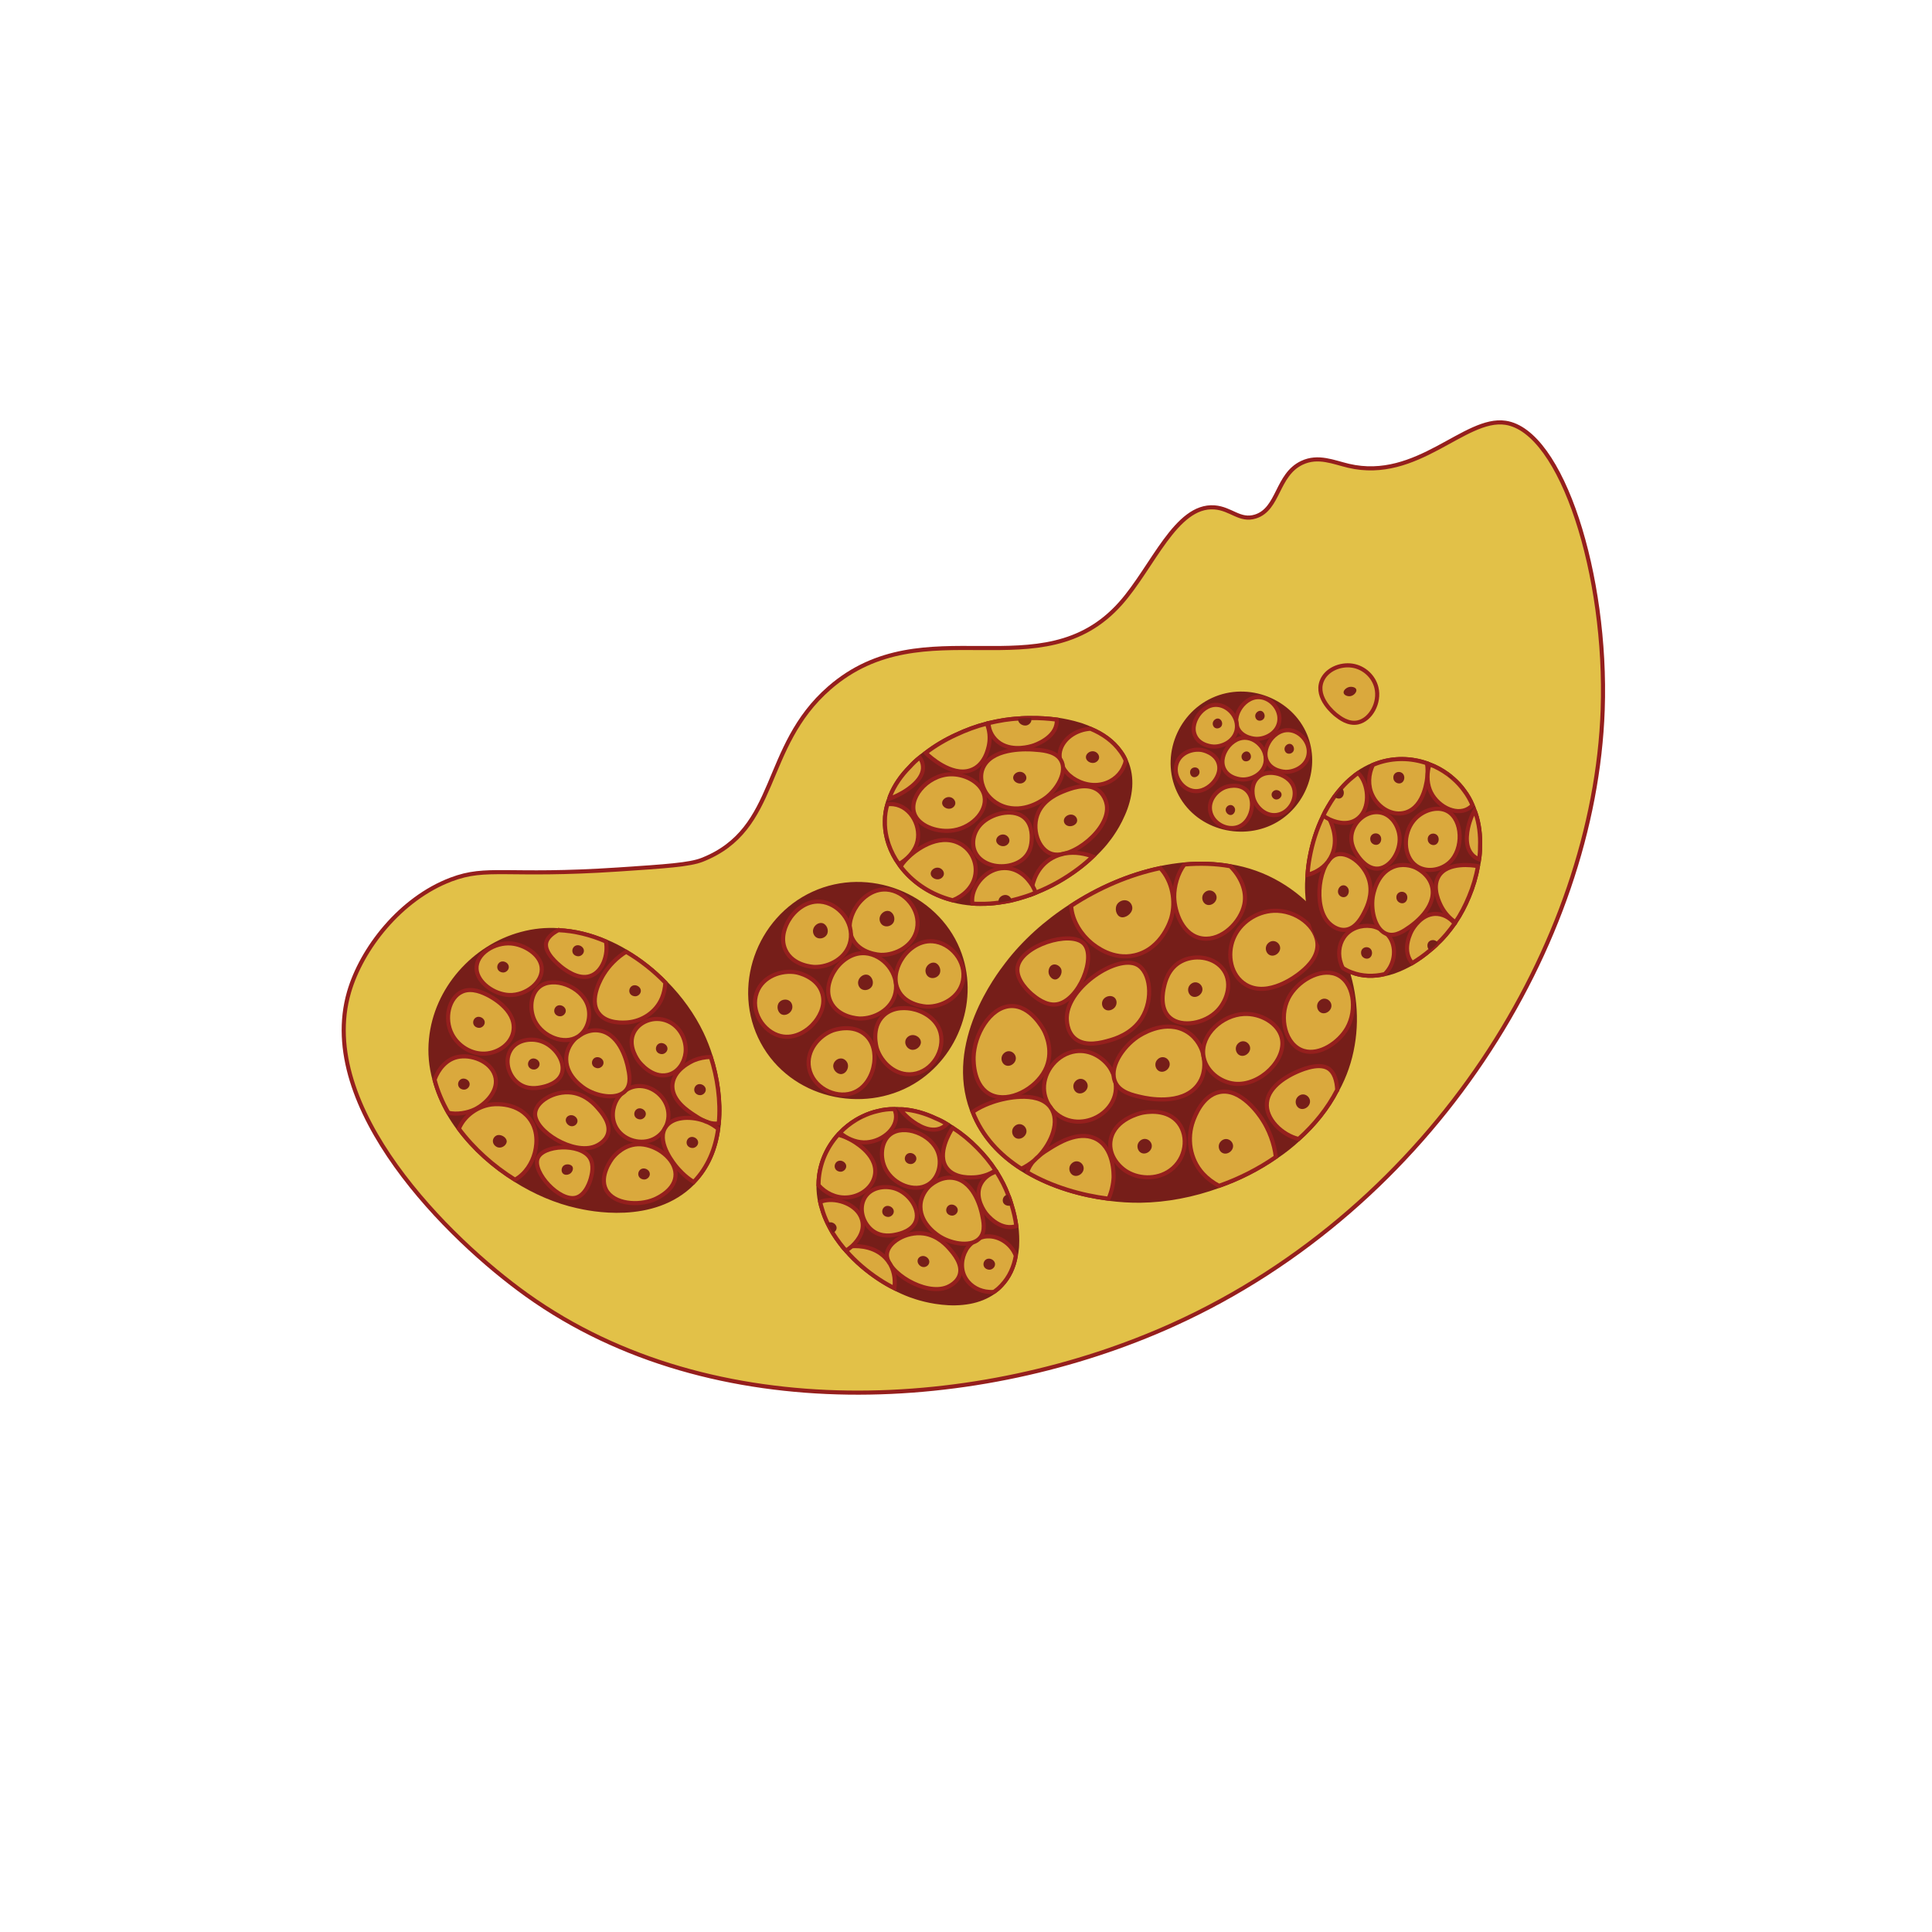 <svg width="140" height="140" viewBox="0 0 140 140" fill="none" xmlns="http://www.w3.org/2000/svg">
<path d="M109.101 30.637C106.135 30.19 102.713 34.925 97.716 33.752C96.646 33.501 95.523 32.983 94.349 33.534C92.505 34.4 92.681 36.889 90.977 37.427C89.843 37.785 89.215 36.856 88.002 36.767C85.217 36.561 83.538 41.089 81.208 43.715C75.487 50.167 66.983 43.87 60.109 49.845C55.153 54.153 56.51 60.09 50.879 62.307C49.974 62.663 48.249 62.778 44.799 63.007C36.647 63.549 35.32 62.737 32.684 63.734C29.002 65.128 26.202 68.753 25.291 71.893C22.865 80.257 32.508 89.79 38.182 93.845C51.737 103.533 71.09 102.289 85.018 95.983C103.898 87.434 115.547 68.345 116.137 51.431C116.476 41.665 113.178 31.251 109.101 30.637Z" fill="#E2C148" stroke="#951F1D" stroke-width="0.297" stroke-miterlimit="10"/>
<path d="M98.019 75.728C97.823 76.892 97.447 77.965 96.899 78.975C96.899 78.975 96.89 78.978 96.893 78.987C96.206 80.323 95.244 81.508 94.102 82.534C93.584 83.015 93.038 83.444 92.45 83.837C91.183 84.713 89.786 85.423 88.334 85.93C86.457 86.617 84.497 86.982 82.66 87.006C81.934 87.015 81.148 86.973 80.329 86.863C78.371 86.617 76.253 86.013 74.435 84.952C74.29 84.87 74.145 84.787 74.006 84.693C72.458 83.702 71.181 82.363 70.485 80.572C70.464 80.539 70.449 80.494 70.437 80.458C68.606 75.572 72.292 70.741 72.984 69.844C74.16 68.298 75.768 66.829 77.618 65.641C79.577 64.357 81.799 63.386 84.076 62.907C84.658 62.786 85.239 62.694 85.823 62.642C86.939 62.546 88.064 62.575 89.147 62.769C90.382 62.973 91.581 63.388 92.699 64.05C96.711 66.401 98.797 71.244 98.019 75.728Z" fill="#761E19" stroke="#761E19" stroke-width="0.297" stroke-miterlimit="10"/>
<path d="M80.392 77.317C79.935 76.663 79.018 76.028 77.933 76.182C76.633 76.367 75.623 77.609 75.651 78.876C75.677 80.011 76.537 81.095 77.825 81.258C78.946 81.399 80.097 80.806 80.604 79.84C81.257 78.597 80.476 77.436 80.392 77.317Z" fill="#DAA93D" stroke="#951F1D" stroke-width="0.297" stroke-miterlimit="10"/>
<path d="M82.43 75.135C81.335 75.88 80.311 77.409 80.836 78.46C81.186 79.162 82.08 79.361 82.73 79.506C83.058 79.579 85.632 80.152 86.792 78.631C87.606 77.563 87.142 76.228 87.107 76.131C86.998 75.83 86.636 75.012 85.717 74.607C84.221 73.948 82.639 74.992 82.43 75.135Z" fill="#DAA93D" stroke="#951F1D" stroke-width="0.297" stroke-miterlimit="10"/>
<path d="M85.577 69.677C84.653 70.179 84.433 71.146 84.351 71.509C84.286 71.794 83.993 73.081 84.794 73.759C85.644 74.478 87.324 74.173 88.228 73.228C88.964 72.46 89.365 71.079 88.544 70.13C87.825 69.301 86.499 69.177 85.577 69.677Z" fill="#DAA93D" stroke="#951F1D" stroke-width="0.297" stroke-miterlimit="10"/>
<path d="M92.88 75.201C92.626 74.147 91.357 73.416 90.138 73.477C88.551 73.555 87.024 74.975 87.196 76.455C87.326 77.573 88.388 78.426 89.478 78.532C91.316 78.711 93.257 76.766 92.88 75.201Z" fill="#DAA93D" stroke="#951F1D" stroke-width="0.297" stroke-miterlimit="10"/>
<path d="M92.451 83.838C91.184 84.715 89.787 85.424 88.335 85.931C87.893 85.697 87.495 85.398 87.177 85.052C86.191 83.977 86.013 82.457 86.457 81.231C86.576 80.911 87.121 79.403 88.343 79.141C89.932 78.788 91.3 80.858 91.457 81.106C91.94 81.827 92.345 82.863 92.451 83.838Z" fill="#DAA93D" stroke="#951F1D" stroke-width="0.297" stroke-miterlimit="10"/>
<path d="M85.249 81.201C84.371 80.31 82.942 80.599 82.742 80.642C82.606 80.672 80.813 81.09 80.497 82.533C80.269 83.574 80.958 84.478 81.674 84.91C82.611 85.475 84.04 85.499 84.998 84.646C86.054 83.707 86.114 82.078 85.249 81.201Z" fill="#DAA93D" stroke="#951F1D" stroke-width="0.297" stroke-miterlimit="10"/>
<path d="M80.695 85.333C80.672 85.82 80.55 86.36 80.329 86.863C78.371 86.617 76.254 86.013 74.435 84.952C74.524 84.633 74.7 84.355 74.911 84.116C74.928 84.1 74.944 84.085 74.96 84.069C75.056 83.968 75.154 83.875 75.255 83.792C75.54 83.549 75.833 83.363 76.083 83.21C76.688 82.831 78.095 81.959 79.304 82.471C80.752 83.095 80.699 85.151 80.695 85.333Z" fill="#DAA93D" stroke="#951F1D" stroke-width="0.297" stroke-miterlimit="10"/>
<path d="M75.256 83.792C75.155 83.875 75.056 83.968 74.961 84.069C74.945 84.084 74.928 84.1 74.912 84.115C74.65 84.331 74.341 84.533 74.008 84.692C72.459 83.702 71.182 82.362 70.487 80.572C71.281 80.02 72.218 79.772 72.415 79.718C72.682 79.65 75.095 78.996 76.072 80.175C76.09 80.199 76.109 80.223 76.128 80.246L76.13 80.255C76.841 81.241 76.2 82.812 75.256 83.792Z" fill="#DAA93D" stroke="#951F1D" stroke-width="0.297" stroke-miterlimit="10"/>
<path d="M73.242 72.903C74.683 72.834 75.602 74.579 75.658 74.689C75.797 74.962 76.407 76.255 75.717 77.572C75.015 78.912 73.155 79.917 71.853 79.35C70.54 78.778 70.543 76.935 70.552 76.598C70.596 75.001 71.729 72.976 73.242 72.903Z" fill="#DAA93D" stroke="#951F1D" stroke-width="0.297" stroke-miterlimit="10"/>
<path d="M73.742 70.067C73.568 71.028 74.66 71.957 74.796 72.07C75.058 72.288 75.784 72.89 76.562 72.78C78.183 72.551 79.484 69.309 78.519 68.359C77.548 67.403 74.025 68.508 73.742 70.067Z" fill="#DAA93D" stroke="#951F1D" stroke-width="0.297" stroke-miterlimit="10"/>
<path d="M82.387 69.898C80.939 69.167 77.406 71.497 77.306 73.688C77.298 73.863 77.278 74.769 77.929 75.281C78.69 75.879 79.868 75.543 80.388 75.394C80.776 75.283 82.011 74.929 82.729 73.795C83.608 72.406 83.369 70.394 82.387 69.898Z" fill="#DAA93D" stroke="#951F1D" stroke-width="0.297" stroke-miterlimit="10"/>
<path d="M84.891 66.459C84.866 66.577 84.241 68.752 82.239 69.22C80.626 69.6 79.362 68.557 79.082 68.329C78.39 67.756 77.689 66.767 77.619 65.641C79.578 64.357 81.8 63.387 84.077 62.908C84.974 63.872 85.202 65.317 84.891 66.459Z" fill="#DAA93D" stroke="#951F1D" stroke-width="0.297" stroke-miterlimit="10"/>
<path d="M90.167 65.544C89.907 66.809 88.554 68.174 87.17 68.009C85.709 67.839 85.117 66.105 85.088 65.005C85.077 64.219 85.337 63.284 85.824 62.644C86.94 62.547 88.065 62.576 89.147 62.77C89.877 63.49 90.379 64.525 90.167 65.544Z" fill="#DAA93D" stroke="#951F1D" stroke-width="0.297" stroke-miterlimit="10"/>
<path d="M95.47 68.497C95.486 67.168 93.934 65.918 92.276 66C91.041 66.06 89.852 66.856 89.379 68.012C88.896 69.191 89.175 70.699 90.281 71.356C91.891 72.311 93.964 70.699 94.164 70.539C94.547 70.233 95.458 69.506 95.47 68.497Z" fill="#DAA93D" stroke="#951F1D" stroke-width="0.297" stroke-miterlimit="10"/>
<path d="M96.802 70.594C95.623 70.144 93.991 71.103 93.367 72.322C92.645 73.731 93.134 75.75 94.477 76.15C95.62 76.491 97.005 75.55 97.6 74.525C98.39 73.164 98.115 71.095 96.802 70.594Z" fill="#DAA93D" stroke="#951F1D" stroke-width="0.297" stroke-miterlimit="10"/>
<path d="M96.9 78.975C96.9 78.975 96.89 78.978 96.893 78.987C96.207 80.322 95.245 81.508 94.102 82.534C92.916 82.254 91.674 81.083 91.807 79.89C91.928 78.66 93.453 77.919 93.768 77.765C94.056 77.63 95.526 76.917 96.29 77.446C96.68 77.718 96.869 78.295 96.9 78.975Z" fill="#DAA93D" stroke="#951F1D" stroke-width="0.297" stroke-miterlimit="10"/>
<path d="M81.618 65.248C81.904 65.312 82.061 65.585 82.052 65.819C82.036 66.213 81.547 66.555 81.214 66.455C80.874 66.354 80.732 65.801 80.983 65.482C81.113 65.318 81.367 65.192 81.618 65.248Z" fill="#761E19"/>
<path d="M76.283 69.909C76.027 69.998 75.954 70.311 75.99 70.516C76.034 70.763 76.261 71.001 76.489 70.977C76.774 70.948 77.025 70.512 76.889 70.203C76.8 70.002 76.532 69.823 76.283 69.909Z" fill="#761E19"/>
<path d="M79.951 72.419C79.759 72.684 79.866 73.085 80.161 73.192C80.4 73.279 80.698 73.15 80.832 72.927C80.964 72.709 80.936 72.401 80.71 72.253C80.467 72.094 80.113 72.196 79.951 72.419Z" fill="#761E19"/>
<path d="M86.607 71.182C86.383 71.19 86.192 71.361 86.125 71.545C86.023 71.822 86.18 72.185 86.495 72.236C86.786 72.283 87.096 72.043 87.132 71.75C87.169 71.446 86.904 71.17 86.607 71.182Z" fill="#761E19"/>
<path d="M73.857 81.459C73.633 81.468 73.442 81.638 73.374 81.822C73.272 82.099 73.429 82.463 73.745 82.513C74.036 82.56 74.345 82.321 74.381 82.028C74.419 81.724 74.154 81.448 73.857 81.459Z" fill="#761E19"/>
<path d="M73.086 76.174C72.862 76.183 72.671 76.353 72.603 76.537C72.501 76.814 72.658 77.177 72.974 77.228C73.265 77.275 73.574 77.036 73.61 76.743C73.648 76.439 73.383 76.162 73.086 76.174Z" fill="#761E19"/>
<path d="M78.291 78.176C78.067 78.185 77.876 78.355 77.809 78.539C77.707 78.816 77.864 79.179 78.179 79.23C78.471 79.277 78.78 79.038 78.816 78.745C78.854 78.441 78.588 78.164 78.291 78.176Z" fill="#761E19"/>
<path d="M84.236 76.606C84.012 76.614 83.821 76.785 83.753 76.969C83.651 77.246 83.808 77.609 84.124 77.66C84.415 77.706 84.724 77.467 84.76 77.174C84.798 76.87 84.533 76.594 84.236 76.606Z" fill="#761E19"/>
<path d="M95.955 72.367C95.731 72.376 95.54 72.547 95.472 72.73C95.37 73.007 95.527 73.371 95.843 73.421C96.134 73.468 96.443 73.229 96.479 72.936C96.517 72.632 96.252 72.356 95.955 72.367Z" fill="#761E19"/>
<path d="M92.238 68.192C92.014 68.2 91.823 68.371 91.756 68.555C91.654 68.831 91.811 69.195 92.126 69.246C92.417 69.292 92.727 69.053 92.763 68.76C92.801 68.456 92.535 68.18 92.238 68.192Z" fill="#761E19"/>
<path d="M87.633 64.524C87.409 64.532 87.218 64.703 87.15 64.887C87.048 65.163 87.205 65.527 87.521 65.578C87.812 65.624 88.121 65.385 88.157 65.092C88.195 64.788 87.93 64.512 87.633 64.524Z" fill="#761E19"/>
<path d="M88.828 82.537C88.604 82.546 88.413 82.716 88.345 82.9C88.243 83.177 88.4 83.541 88.716 83.591C89.007 83.638 89.316 83.399 89.352 83.106C89.39 82.802 89.124 82.526 88.828 82.537Z" fill="#761E19"/>
<path d="M78.001 84.153C77.777 84.161 77.586 84.332 77.518 84.516C77.416 84.792 77.573 85.156 77.889 85.207C78.18 85.253 78.489 85.014 78.525 84.721C78.563 84.417 78.298 84.141 78.001 84.153Z" fill="#761E19"/>
<path d="M82.938 82.529C82.714 82.538 82.523 82.709 82.455 82.892C82.353 83.169 82.51 83.533 82.826 83.583C83.117 83.63 83.427 83.391 83.462 83.098C83.5 82.794 83.235 82.518 82.938 82.529Z" fill="#761E19"/>
<path d="M90.064 75.453C89.839 75.462 89.648 75.632 89.581 75.816C89.479 76.093 89.636 76.457 89.951 76.507C90.242 76.554 90.552 76.315 90.588 76.022C90.626 75.718 90.361 75.442 90.064 75.453Z" fill="#761E19"/>
<path d="M94.403 79.305C94.179 79.314 93.988 79.484 93.92 79.668C93.818 79.945 93.975 80.308 94.291 80.359C94.582 80.406 94.892 80.167 94.927 79.874C94.966 79.57 94.7 79.293 94.403 79.305Z" fill="#761E19"/>
<path d="M37.782 67.677C38.674 67.434 39.561 67.349 40.458 67.406C40.458 67.406 40.464 67.412 40.469 67.407C41.643 67.457 42.802 67.75 43.906 68.225C44.417 68.435 44.901 68.682 45.374 68.971C46.413 69.584 47.376 70.344 48.214 71.209C49.318 72.316 50.221 73.59 50.842 74.887C51.087 75.401 51.315 75.972 51.506 76.591C51.974 78.063 52.242 79.767 52.084 81.407C52.074 81.537 52.063 81.667 52.041 81.797C51.846 83.222 51.313 84.57 50.269 85.652C50.253 85.678 50.226 85.703 50.204 85.724C47.334 88.63 42.69 87.596 41.825 87.4C40.34 87.072 38.768 86.412 37.316 85.487C35.76 84.516 34.341 83.256 33.252 81.795C32.975 81.421 32.719 81.038 32.49 80.64C32.055 79.879 31.707 79.07 31.489 78.237C31.228 77.292 31.129 76.303 31.233 75.291C31.585 71.67 34.341 68.597 37.782 67.677Z" fill="#761E19" stroke="#761E19" stroke-width="0.297" stroke-miterlimit="10"/>
<path d="M44.703 79.681C44.389 80.221 44.238 81.081 44.704 81.801C45.262 82.664 46.477 82.974 47.369 82.537C48.167 82.146 48.655 81.18 48.347 80.21C48.08 79.367 47.28 78.744 46.427 78.701C45.329 78.646 44.76 79.583 44.703 79.681Z" fill="#DAA93D" stroke="#951F1D" stroke-width="0.297" stroke-miterlimit="10"/>
<path d="M42.485 78.949C43.374 79.482 44.797 79.708 45.372 78.989C45.755 78.51 45.603 77.809 45.492 77.3C45.436 77.043 44.999 75.026 43.537 74.701C42.511 74.473 41.714 75.241 41.657 75.298C41.479 75.475 41.017 76.001 41.031 76.787C41.053 78.066 42.315 78.848 42.485 78.949Z" fill="#DAA93D" stroke="#951F1D" stroke-width="0.297" stroke-miterlimit="10"/>
<path d="M37.572 78.505C38.232 78.997 38.991 78.837 39.277 78.775C39.5 78.728 40.511 78.513 40.73 77.722C40.962 76.882 40.193 75.788 39.225 75.455C38.438 75.185 37.325 75.353 36.92 76.249C36.566 77.031 36.913 78.014 37.572 78.505Z" fill="#DAA93D" stroke="#951F1D" stroke-width="0.297" stroke-miterlimit="10"/>
<path d="M39.098 71.502C38.433 72.029 38.33 73.17 38.773 74.017C39.351 75.119 40.861 75.738 41.857 75.13C42.608 74.67 42.865 73.635 42.583 72.826C42.106 71.461 40.086 70.72 39.098 71.502Z" fill="#DAA93D" stroke="#951F1D" stroke-width="0.297" stroke-miterlimit="10"/>
<path d="M45.374 68.969C46.413 69.581 47.376 70.342 48.214 71.207C48.192 71.597 48.111 71.979 47.969 72.318C47.529 73.372 46.507 73.999 45.49 74.085C45.224 74.105 43.973 74.213 43.386 73.431C42.613 72.417 43.635 70.766 43.76 70.573C44.113 69.993 44.716 69.365 45.374 68.969Z" fill="#DAA93D" stroke="#951F1D" stroke-width="0.297" stroke-miterlimit="10"/>
<path d="M45.868 74.955C45.524 75.871 46.199 76.792 46.295 76.92C46.361 77.007 47.248 78.144 48.376 77.894C49.191 77.715 49.608 76.928 49.679 76.277C49.772 75.426 49.32 74.402 48.4 74.002C47.385 73.56 46.208 74.052 45.868 74.955Z" fill="#DAA93D" stroke="#951F1D" stroke-width="0.297" stroke-miterlimit="10"/>
<path d="M50.3 76.831C50.653 76.687 51.077 76.597 51.507 76.589C51.975 78.061 52.242 79.764 52.085 81.404C51.83 81.447 51.574 81.412 51.334 81.341C51.318 81.335 51.302 81.328 51.286 81.321C51.182 81.287 51.085 81.247 50.992 81.203C50.726 81.081 50.497 80.933 50.307 80.806C49.839 80.501 48.757 79.787 48.723 78.76C48.69 77.525 50.169 76.888 50.3 76.831Z" fill="#DAA93D" stroke="#951F1D" stroke-width="0.297" stroke-miterlimit="10"/>
<path d="M50.991 81.205C51.083 81.249 51.181 81.289 51.285 81.323C51.301 81.329 51.318 81.336 51.334 81.343C51.573 81.457 51.817 81.611 52.04 81.796C51.845 83.221 51.312 84.569 50.269 85.651C49.616 85.267 49.132 84.683 49.028 84.561C48.892 84.394 47.636 82.894 48.152 81.812C48.163 81.791 48.174 81.77 48.185 81.749L48.19 81.744C48.658 80.916 49.985 80.856 50.991 81.205Z" fill="#DAA93D" stroke="#951F1D" stroke-width="0.297" stroke-miterlimit="10"/>
<path d="M43.916 86.211C43.394 85.209 44.332 83.983 44.391 83.907C44.54 83.719 45.259 82.861 46.421 82.919C47.603 82.979 48.929 83.969 48.953 85.082C48.978 86.202 47.667 86.805 47.425 86.909C46.276 87.403 44.464 87.263 43.916 86.211Z" fill="#DAA93D" stroke="#951F1D" stroke-width="0.297" stroke-miterlimit="10"/>
<path d="M41.736 86.788C42.476 86.596 42.778 85.515 42.814 85.381C42.882 85.124 43.072 84.41 42.738 83.893C42.042 82.816 39.311 82.957 38.953 83.954C38.593 84.958 40.535 87.099 41.736 86.788Z" fill="#DAA93D" stroke="#951F1D" stroke-width="0.297" stroke-miterlimit="10"/>
<path d="M38.775 80.698C38.731 81.967 41.548 83.712 43.138 83.064C43.264 83.013 43.915 82.729 44.065 82.098C44.24 81.361 43.614 80.634 43.337 80.314C43.131 80.075 42.474 79.313 41.432 79.175C40.157 79.007 38.805 79.838 38.775 80.698Z" fill="#DAA93D" stroke="#951F1D" stroke-width="0.297" stroke-miterlimit="10"/>
<path d="M35.508 80.05C35.601 80.029 37.351 79.759 38.342 81.027C39.142 82.049 38.816 83.29 38.745 83.564C38.566 84.243 38.093 85.066 37.316 85.486C35.761 84.516 34.341 83.255 33.252 81.794C33.643 80.84 34.595 80.203 35.508 80.05Z" fill="#DAA93D" stroke="#951F1D" stroke-width="0.297" stroke-miterlimit="10"/>
<path d="M33.126 76.601C34.11 76.37 35.524 76.883 35.862 77.921C36.221 79.014 35.183 80.005 34.411 80.387C33.856 80.654 33.106 80.776 32.491 80.64C32.056 79.879 31.708 79.069 31.49 78.236C31.761 77.481 32.332 76.785 33.126 76.601Z" fill="#DAA93D" stroke="#951F1D" stroke-width="0.297" stroke-miterlimit="10"/>
<path d="M33.483 71.862C32.534 72.287 32.155 73.801 32.758 74.952C33.207 75.811 34.162 76.394 35.139 76.35C36.136 76.306 37.115 75.613 37.219 74.612C37.37 73.154 35.543 72.21 35.363 72.119C35.02 71.948 34.204 71.539 33.483 71.862Z" fill="#DAA93D" stroke="#951F1D" stroke-width="0.297" stroke-miterlimit="10"/>
<path d="M34.534 70.228C34.602 71.213 35.819 72.058 36.891 72.102C38.129 72.152 39.403 71.142 39.246 70.056C39.113 69.132 37.989 68.456 37.065 68.37C35.839 68.255 34.459 69.13 34.534 70.228Z" fill="#DAA93D" stroke="#951F1D" stroke-width="0.297" stroke-miterlimit="10"/>
<path d="M40.459 67.404C40.459 67.404 40.464 67.41 40.469 67.405C41.644 67.455 42.802 67.748 43.906 68.223C44.097 69.158 43.673 70.426 42.781 70.723C41.868 71.041 40.84 70.2 40.627 70.027C40.437 69.867 39.447 69.056 39.572 68.34C39.638 67.974 39.986 67.65 40.459 67.404Z" fill="#DAA93D" stroke="#951F1D" stroke-width="0.297" stroke-miterlimit="10"/>
<path d="M35.725 82.774C35.677 82.55 35.819 82.349 35.989 82.278C36.274 82.16 36.677 82.395 36.716 82.664C36.755 82.939 36.41 83.222 36.1 83.148C35.94 83.11 35.767 82.97 35.725 82.774Z" fill="#761E19"/>
<path d="M40.789 85.034C40.936 85.186 41.182 85.135 41.317 85.042C41.478 84.93 41.572 84.69 41.481 84.536C41.366 84.344 40.975 84.308 40.8 84.506C40.685 84.636 40.646 84.885 40.789 85.034Z" fill="#761E19"/>
<path d="M41.368 81.605C41.62 81.655 41.869 81.447 41.848 81.202C41.832 81.004 41.642 80.834 41.439 80.811C41.241 80.79 41.032 80.91 41.001 81.12C40.967 81.344 41.156 81.563 41.368 81.605Z" fill="#761E19"/>
<path d="M38.302 77.279C38.382 77.435 38.565 77.515 38.718 77.503C38.949 77.484 39.155 77.253 39.087 77.012C39.025 76.79 38.754 76.648 38.533 76.719C38.305 76.792 38.196 77.071 38.302 77.279Z" fill="#761E19"/>
<path d="M49.793 82.964C49.873 83.12 50.057 83.2 50.209 83.188C50.439 83.169 50.646 82.939 50.579 82.697C50.516 82.475 50.245 82.333 50.024 82.404C49.797 82.478 49.687 82.758 49.793 82.964Z" fill="#761E19"/>
<path d="M46.291 85.247C46.371 85.403 46.555 85.483 46.708 85.471C46.938 85.453 47.145 85.222 47.077 84.981C47.015 84.759 46.743 84.617 46.523 84.688C46.294 84.76 46.185 85.04 46.291 85.247Z" fill="#761E19"/>
<path d="M46.002 80.892C46.082 81.048 46.266 81.128 46.419 81.116C46.649 81.097 46.856 80.866 46.788 80.625C46.725 80.403 46.454 80.261 46.234 80.332C46.006 80.406 45.897 80.685 46.002 80.892Z" fill="#761E19"/>
<path d="M42.936 77.183C43.016 77.339 43.2 77.419 43.352 77.406C43.583 77.388 43.789 77.157 43.722 76.916C43.659 76.694 43.388 76.552 43.168 76.623C42.939 76.696 42.83 76.975 42.936 77.183Z" fill="#761E19"/>
<path d="M36.073 70.247C36.153 70.404 36.337 70.483 36.489 70.471C36.72 70.453 36.927 70.222 36.859 69.98C36.796 69.758 36.525 69.617 36.305 69.687C36.077 69.761 35.967 70.041 36.073 70.247Z" fill="#761E19"/>
<path d="M34.328 74.259C34.408 74.415 34.592 74.495 34.745 74.483C34.975 74.465 35.182 74.234 35.114 73.992C35.051 73.77 34.78 73.629 34.56 73.699C34.331 73.773 34.222 74.052 34.328 74.259Z" fill="#761E19"/>
<path d="M33.235 78.736C33.315 78.892 33.499 78.971 33.651 78.959C33.882 78.941 34.089 78.71 34.021 78.469C33.959 78.247 33.687 78.105 33.467 78.176C33.238 78.249 33.13 78.528 33.235 78.736Z" fill="#761E19"/>
<path d="M45.64 71.972C45.72 72.128 45.904 72.207 46.057 72.195C46.287 72.177 46.494 71.946 46.426 71.705C46.364 71.483 46.093 71.341 45.872 71.412C45.644 71.486 45.535 71.765 45.64 71.972Z" fill="#761E19"/>
<path d="M50.346 79.136C50.426 79.292 50.61 79.372 50.762 79.36C50.993 79.341 51.2 79.11 51.132 78.869C51.069 78.647 50.798 78.505 50.578 78.576C50.35 78.65 50.241 78.929 50.346 79.136Z" fill="#761E19"/>
<path d="M47.57 76.162C47.65 76.318 47.834 76.397 47.987 76.385C48.217 76.367 48.424 76.136 48.356 75.894C48.293 75.672 48.022 75.531 47.802 75.601C47.574 75.675 47.465 75.954 47.57 76.162Z" fill="#761E19"/>
<path d="M40.201 73.421C40.281 73.577 40.465 73.657 40.617 73.645C40.848 73.626 41.054 73.396 40.987 73.154C40.924 72.932 40.653 72.79 40.433 72.861C40.205 72.935 40.096 73.214 40.201 73.421Z" fill="#761E19"/>
<path d="M41.514 69.072C41.594 69.228 41.778 69.307 41.93 69.295C42.161 69.277 42.367 69.046 42.3 68.805C42.237 68.583 41.966 68.441 41.746 68.512C41.517 68.585 41.408 68.864 41.514 69.072Z" fill="#761E19"/>
<path d="M70.292 94.334C69.57 94.47 68.859 94.464 68.257 94.396C67.583 94.327 67.058 94.193 66.849 94.137C66.558 94.066 66.261 93.966 65.96 93.859C65.576 93.717 65.194 93.542 64.811 93.347C64.445 93.163 64.073 92.951 63.72 92.718C62.833 92.137 61.999 91.432 61.305 90.626C61.244 90.557 61.184 90.488 61.123 90.419C61.028 90.308 60.944 90.2 60.856 90.084C60.676 89.844 60.499 89.592 60.343 89.34L60.307 89.277C60.185 89.066 60.071 88.851 59.965 88.631C59.804 88.297 59.666 87.95 59.568 87.601C59.514 87.435 59.468 87.264 59.433 87.097C59.348 86.698 59.307 86.284 59.311 85.876C59.313 85.771 59.314 85.666 59.321 85.569C59.393 84.288 59.921 83.13 60.731 82.226C60.776 82.179 60.822 82.132 60.867 82.085C61.209 81.721 61.61 81.406 62.042 81.146C62.19 81.061 62.346 80.971 62.504 80.901C62.853 80.73 63.224 80.599 63.611 80.511C64 80.411 64.401 80.367 64.797 80.367C64.938 80.359 65.075 80.362 65.222 80.382C65.282 80.379 65.355 80.379 65.424 80.39L65.432 80.386C66.239 80.45 67.036 80.677 67.796 81.039C68.082 81.156 68.349 81.293 68.609 81.455C68.684 81.495 68.751 81.539 68.818 81.584C68.898 81.632 68.965 81.676 69.037 81.729C69.683 82.146 70.278 82.635 70.816 83.189C71.314 83.692 71.762 84.234 72.136 84.809C72.154 84.84 72.18 84.867 72.198 84.898C72.377 85.19 72.548 85.486 72.695 85.776C72.814 86.019 72.939 86.291 73.041 86.575C73.101 86.696 73.145 86.827 73.19 86.958C73.225 87.073 73.268 87.184 73.299 87.311C73.454 87.794 73.57 88.32 73.646 88.848C73.703 89.325 73.727 89.8 73.7 90.274C73.697 90.359 73.69 90.457 73.675 90.538C73.66 90.692 73.641 90.839 73.606 90.994C73.469 91.802 73.138 92.545 72.568 93.144C72.557 93.161 72.533 93.174 72.522 93.191C72.374 93.35 72.212 93.484 72.043 93.603C72.035 93.608 72.035 93.608 72.027 93.612C71.491 93.996 70.891 94.217 70.292 94.334Z" fill="#761E19" stroke="#761E19" stroke-width="0.297" stroke-miterlimit="10"/>
<path d="M72.045 93.603C72.037 93.607 72.037 93.607 72.03 93.612C71.913 93.627 71.792 93.634 71.679 93.617C71.022 93.579 70.377 93.255 70.008 92.687C69.541 91.968 69.692 91.112 70.007 90.576C70.028 90.522 70.178 90.279 70.451 90.049L70.459 90.044C70.597 89.923 70.775 89.799 70.981 89.722L70.989 89.717C71.205 89.624 71.448 89.577 71.728 89.592C72.546 89.639 73.311 90.207 73.609 90.993C73.472 91.8 73.141 92.543 72.571 93.143C72.56 93.159 72.536 93.173 72.525 93.19C72.377 93.348 72.216 93.483 72.045 93.603Z" fill="#DAA93D" stroke="#951F1D" stroke-width="0.297" stroke-miterlimit="10"/>
<path d="M68.152 89.631C69.041 90.163 70.464 90.389 71.039 89.671C71.422 89.192 71.27 88.491 71.159 87.982C71.103 87.725 70.666 85.707 69.204 85.382C68.178 85.155 67.381 85.923 67.324 85.98C67.146 86.157 66.684 86.682 66.698 87.469C66.72 88.748 67.981 89.529 68.152 89.631Z" fill="#DAA93D" stroke="#951F1D" stroke-width="0.297" stroke-miterlimit="10"/>
<path d="M63.24 89.187C63.9 89.679 64.659 89.518 64.945 89.457C65.168 89.409 66.179 89.195 66.398 88.403C66.63 87.563 65.861 86.469 64.894 86.137C64.106 85.867 62.993 86.035 62.588 86.93C62.234 87.713 62.582 88.697 63.24 89.187Z" fill="#DAA93D" stroke="#951F1D" stroke-width="0.297" stroke-miterlimit="10"/>
<path d="M64.501 82.209C63.836 82.736 63.733 83.877 64.177 84.724C64.754 85.826 66.264 86.445 67.26 85.837C68.011 85.377 68.269 84.342 67.986 83.533C67.509 82.168 65.49 81.427 64.501 82.209Z" fill="#DAA93D" stroke="#951F1D" stroke-width="0.297" stroke-miterlimit="10"/>
<path d="M70.719 85.306C70.45 85.326 69.201 85.433 68.613 84.648C67.842 83.637 68.865 81.985 68.987 81.8C69.002 81.771 69.021 81.749 69.039 81.728C69.686 82.146 70.28 82.635 70.818 83.188C71.317 83.691 71.765 84.234 72.138 84.809C71.712 85.097 71.213 85.26 70.719 85.306Z" fill="#DAA93D" stroke="#951F1D" stroke-width="0.297" stroke-miterlimit="10"/>
<path d="M73.649 88.849C73.606 88.864 73.558 88.871 73.514 88.885C72.379 89.135 71.495 88.001 71.429 87.904C71.337 87.781 70.66 86.86 71.004 85.944C71.2 85.435 71.658 85.057 72.201 84.899C72.38 85.191 72.551 85.488 72.698 85.778C72.817 86.02 72.943 86.292 73.045 86.576C73.105 86.698 73.149 86.828 73.193 86.959C73.228 87.074 73.271 87.185 73.303 87.312C73.457 87.795 73.573 88.321 73.649 88.849Z" fill="#DAA93D" stroke="#951F1D" stroke-width="0.297" stroke-miterlimit="10"/>
<path d="M64.269 90.907C64.226 92.176 67.042 93.921 68.632 93.273C68.758 93.221 69.409 92.938 69.559 92.308C69.734 91.57 69.108 90.844 68.832 90.523C68.626 90.284 67.968 89.523 66.926 89.385C65.65 89.216 64.299 90.047 64.269 90.907Z" fill="#DAA93D" stroke="#951F1D" stroke-width="0.297" stroke-miterlimit="10"/>
<path d="M64.812 93.347C64.446 93.163 64.074 92.951 63.721 92.718C62.834 92.137 62.001 91.432 61.306 90.626C61.245 90.556 61.185 90.488 61.124 90.419C61.234 90.376 61.354 90.349 61.47 90.333C61.49 90.332 61.586 90.319 61.735 90.305C62.278 90.273 63.525 90.323 64.307 91.318C64.355 91.383 64.404 91.449 64.444 91.52C64.475 91.554 64.493 91.586 64.511 91.616C64.863 92.246 64.866 92.9 64.812 93.347Z" fill="#DAA93D" stroke="#951F1D" stroke-width="0.297" stroke-miterlimit="10"/>
<path d="M61.305 90.626C61.244 90.557 61.184 90.489 61.123 90.42C61.028 90.308 60.944 90.201 60.856 90.084C60.676 89.845 60.5 89.593 60.343 89.34L60.307 89.277C60.185 89.067 60.072 88.852 59.965 88.632C59.804 88.298 59.666 87.951 59.569 87.602C59.514 87.435 59.468 87.264 59.433 87.097C59.523 87.056 59.615 87.034 59.714 87.008C60.698 86.783 62.118 87.296 62.446 88.334C62.698 89.094 62.276 89.805 61.733 90.306C61.596 90.427 61.449 90.533 61.305 90.626Z" fill="#DAA93D" stroke="#951F1D" stroke-width="0.297" stroke-miterlimit="10"/>
<path d="M61.329 86.774C60.56 86.812 59.812 86.454 59.313 85.878C59.315 85.773 59.316 85.668 59.322 85.57C59.395 84.29 59.923 83.132 60.733 82.228C61.08 82.309 61.384 82.456 61.559 82.542C61.738 82.636 63.563 83.58 63.416 85.038C63.307 86.038 62.336 86.734 61.329 86.774Z" fill="#DAA93D" stroke="#951F1D" stroke-width="0.297" stroke-miterlimit="10"/>
<path d="M62.563 82.782C61.968 82.761 61.33 82.484 60.869 82.084C61.211 81.721 61.611 81.406 62.044 81.145C62.192 81.06 62.348 80.97 62.505 80.9C62.855 80.73 63.226 80.598 63.612 80.511C64.002 80.41 64.403 80.366 64.799 80.367C64.866 80.484 64.898 80.611 64.918 80.735C65.077 81.82 63.797 82.829 62.563 82.782Z" fill="#DAA93D" stroke="#951F1D" stroke-width="0.297" stroke-miterlimit="10"/>
<path d="M68.087 81.788C67.17 82.109 66.142 81.267 65.93 81.098C65.828 81.012 65.493 80.737 65.225 80.382C65.286 80.378 65.358 80.378 65.427 80.39L65.435 80.385C66.242 80.45 67.039 80.677 67.8 81.039C68.085 81.155 68.352 81.292 68.612 81.455C68.467 81.6 68.289 81.724 68.087 81.788Z" fill="#DAA93D" stroke="#951F1D" stroke-width="0.297" stroke-miterlimit="10"/>
<path d="M66.861 91.81C67.113 91.86 67.362 91.651 67.341 91.407C67.325 91.209 67.135 91.038 66.933 91.016C66.734 90.995 66.525 91.115 66.494 91.325C66.461 91.55 66.649 91.768 66.861 91.81Z" fill="#761E19"/>
<path d="M63.969 87.96C64.049 88.116 64.233 88.196 64.386 88.184C64.616 88.165 64.823 87.934 64.755 87.694C64.693 87.471 64.422 87.33 64.201 87.4C63.973 87.474 63.864 87.753 63.969 87.96Z" fill="#761E19"/>
<path d="M71.307 91.784C71.387 91.941 71.571 92.02 71.723 92.008C71.954 91.99 72.16 91.759 72.093 91.518C72.03 91.296 71.759 91.154 71.539 91.225C71.31 91.298 71.201 91.577 71.307 91.784Z" fill="#761E19"/>
<path d="M68.605 87.865C68.685 88.021 68.869 88.1 69.022 88.088C69.252 88.07 69.459 87.839 69.391 87.598C69.329 87.376 69.057 87.234 68.837 87.304C68.609 87.379 68.5 87.658 68.605 87.865Z" fill="#761E19"/>
<path d="M62.163 81.151C62.123 81.154 62.09 81.152 62.046 81.146C62.194 81.061 62.35 80.97 62.508 80.9C62.451 81.037 62.312 81.138 62.163 81.151Z" fill="#761E19"/>
<path d="M60.523 84.685C60.602 84.841 60.786 84.92 60.939 84.908C61.169 84.89 61.376 84.659 61.309 84.418C61.246 84.196 60.975 84.054 60.755 84.125C60.526 84.198 60.417 84.478 60.523 84.685Z" fill="#761E19"/>
<path d="M60.344 89.34L60.308 89.277C60.187 89.066 60.073 88.852 59.967 88.632C59.99 88.618 60.022 88.6 60.057 88.59C60.275 88.516 60.546 88.661 60.611 88.884C60.669 89.09 60.526 89.277 60.344 89.34Z" fill="#761E19"/>
<path d="M73.302 87.311C73.247 87.343 73.188 87.367 73.119 87.375C72.971 87.388 72.78 87.31 72.698 87.15C72.601 86.945 72.709 86.664 72.934 86.587C72.97 86.576 73.006 86.566 73.043 86.576C73.102 86.698 73.146 86.828 73.191 86.959C73.226 87.074 73.27 87.184 73.302 87.311Z" fill="#761E19"/>
<path d="M65.606 84.128C65.685 84.284 65.869 84.364 66.022 84.352C66.252 84.334 66.459 84.102 66.392 83.862C66.329 83.639 66.058 83.498 65.838 83.568C65.609 83.641 65.5 83.921 65.606 84.128Z" fill="#761E19"/>
<path d="M95.973 68.831C95.567 68.219 95.295 67.562 95.124 66.981C94.925 66.333 94.844 65.797 94.814 65.583C94.766 65.287 94.742 64.975 94.724 64.656C94.705 64.247 94.718 63.827 94.749 63.398C94.775 62.989 94.825 62.564 94.903 62.148C95.092 61.106 95.417 60.063 95.889 59.11C95.929 59.028 95.969 58.945 96.009 58.862C96.075 58.731 96.141 58.612 96.214 58.486C96.365 58.227 96.528 57.966 96.7 57.724L96.744 57.667C96.89 57.472 97.044 57.284 97.206 57.101C97.45 56.822 97.716 56.56 98 56.334C98.132 56.219 98.271 56.11 98.412 56.013C98.746 55.78 99.111 55.582 99.488 55.426C99.586 55.387 99.683 55.348 99.775 55.316C100.982 54.885 102.254 54.92 103.403 55.314C103.464 55.337 103.525 55.361 103.586 55.385C104.054 55.558 104.5 55.805 104.908 56.102C105.045 56.205 105.189 56.314 105.314 56.431C105.607 56.687 105.873 56.978 106.104 57.3C106.348 57.62 106.545 57.971 106.698 58.337C106.761 58.463 106.811 58.591 106.85 58.734C106.877 58.788 106.906 58.855 106.921 58.923L106.928 58.929C107.183 59.698 107.284 60.52 107.247 61.361C107.251 61.669 107.229 61.968 107.181 62.271C107.173 62.356 107.158 62.434 107.143 62.514C107.13 62.606 107.116 62.685 107.096 62.771C106.963 63.529 106.744 64.268 106.444 64.978C106.175 65.633 105.85 66.257 105.466 66.825C105.444 66.854 105.43 66.888 105.408 66.917C105.208 67.195 105.002 67.469 104.792 67.716C104.615 67.921 104.413 68.142 104.191 68.346C104.103 68.449 104 68.54 103.896 68.632C103.804 68.709 103.719 68.791 103.614 68.871C103.229 69.2 102.79 69.513 102.333 69.788C101.916 70.026 101.488 70.234 101.041 70.392C100.961 70.422 100.869 70.455 100.788 70.472C100.64 70.519 100.497 70.558 100.34 70.586C99.543 70.774 98.73 70.759 97.957 70.467C97.937 70.463 97.915 70.447 97.895 70.443C97.692 70.368 97.505 70.272 97.329 70.162C97.322 70.156 97.322 70.156 97.314 70.151C96.751 69.804 96.314 69.337 95.973 68.831Z" fill="#761E19" stroke="#761E19" stroke-width="0.297" stroke-miterlimit="10"/>
<path d="M97.329 70.162C97.322 70.156 97.322 70.156 97.314 70.151C97.255 70.05 97.202 69.942 97.174 69.829C96.953 69.21 97.001 68.49 97.379 67.929C97.859 67.219 98.707 67.024 99.323 67.106C99.38 67.104 99.663 67.149 99.981 67.31L99.989 67.316C100.154 67.396 100.337 67.512 100.488 67.671L100.495 67.677C100.666 67.839 100.804 68.046 100.898 68.309C101.173 69.082 100.948 70.007 100.34 70.587C99.543 70.775 98.73 70.759 97.957 70.467C97.937 70.464 97.915 70.447 97.895 70.444C97.692 70.369 97.505 70.273 97.329 70.162Z" fill="#DAA93D" stroke="#951F1D" stroke-width="0.297" stroke-miterlimit="10"/>
<path d="M99.471 65.029C99.327 66.055 99.673 67.454 100.558 67.703C101.149 67.87 101.735 67.457 102.161 67.157C102.376 67.005 104.063 65.817 103.794 64.343C103.604 63.31 102.586 62.875 102.512 62.844C102.28 62.75 101.616 62.528 100.897 62.847C99.728 63.367 99.499 64.833 99.471 65.029Z" fill="#DAA93D" stroke="#951F1D" stroke-width="0.297" stroke-miterlimit="10"/>
<path d="M97.969 60.332C97.772 61.132 98.216 61.768 98.383 62.008C98.514 62.196 99.106 63.043 99.92 62.936C100.784 62.823 101.492 61.689 101.422 60.668C101.364 59.837 100.776 58.878 99.793 58.853C98.935 58.831 98.164 59.534 97.969 60.332Z" fill="#DAA93D" stroke="#951F1D" stroke-width="0.297" stroke-miterlimit="10"/>
<path d="M104.886 58.778C104.142 58.37 103.05 58.72 102.443 59.458C101.653 60.418 101.67 62.051 102.618 62.731C103.334 63.245 104.388 63.079 105.023 62.503C106.095 61.533 105.992 59.384 104.886 58.778Z" fill="#DAA93D" stroke="#951F1D" stroke-width="0.297" stroke-miterlimit="10"/>
<path d="M104.455 65.712C104.331 65.472 103.746 64.363 104.24 63.516C104.871 62.412 106.791 62.711 107.009 62.752C107.042 62.754 107.069 62.763 107.095 62.772C106.963 63.531 106.744 64.269 106.444 64.979C106.174 65.634 105.85 66.258 105.465 66.826C105.034 66.545 104.69 66.149 104.455 65.712Z" fill="#DAA93D" stroke="#951F1D" stroke-width="0.297" stroke-miterlimit="10"/>
<path d="M102.333 69.79C102.302 69.755 102.277 69.714 102.247 69.68C101.575 68.731 102.275 67.475 102.338 67.377C102.417 67.244 103 66.262 103.979 66.223C104.523 66.205 105.051 66.479 105.407 66.919C105.208 67.197 105.002 67.471 104.792 67.718C104.615 67.922 104.413 68.144 104.191 68.348C104.103 68.451 104 68.542 103.896 68.633C103.804 68.71 103.719 68.793 103.614 68.872C103.229 69.201 102.79 69.514 102.333 69.79Z" fill="#DAA93D" stroke="#951F1D" stroke-width="0.297" stroke-miterlimit="10"/>
<path d="M96.785 61.95C95.6 62.403 95.088 65.677 96.305 66.889C96.402 66.986 96.916 67.475 97.555 67.367C98.303 67.242 98.728 66.382 98.915 66.002C99.055 65.719 99.501 64.817 99.222 63.804C98.881 62.564 97.59 61.642 96.785 61.95Z" fill="#DAA93D" stroke="#951F1D" stroke-width="0.297" stroke-miterlimit="10"/>
<path d="M94.748 63.399C94.774 62.99 94.825 62.565 94.902 62.149C95.091 61.107 95.416 60.064 95.889 59.111C95.929 59.028 95.968 58.946 96.009 58.863C96.091 58.948 96.163 59.047 96.222 59.148C96.231 59.166 96.281 59.249 96.351 59.382C96.592 59.869 97.031 61.036 96.419 62.144C96.378 62.215 96.336 62.284 96.287 62.349C96.267 62.391 96.246 62.419 96.223 62.448C95.782 63.017 95.181 63.274 94.748 63.399Z" fill="#DAA93D" stroke="#951F1D" stroke-width="0.297" stroke-miterlimit="10"/>
<path d="M95.89 59.11C95.93 59.027 95.97 58.944 96.01 58.861C96.076 58.73 96.143 58.611 96.216 58.486C96.366 58.226 96.529 57.966 96.701 57.723L96.745 57.666C96.891 57.471 97.045 57.283 97.207 57.1C97.451 56.822 97.717 56.559 98.001 56.333C98.133 56.218 98.272 56.109 98.413 56.013C98.487 56.08 98.542 56.155 98.605 56.237C99.195 57.055 99.276 58.562 98.448 59.269C97.845 59.797 97.026 59.685 96.353 59.38C96.187 59.3 96.032 59.206 95.89 59.11Z" fill="#DAA93D" stroke="#951F1D" stroke-width="0.297" stroke-miterlimit="10"/>
<path d="M99.448 57.63C99.113 56.937 99.153 56.108 99.489 55.424C99.586 55.385 99.684 55.346 99.776 55.314C100.983 54.883 102.255 54.918 103.404 55.312C103.466 55.663 103.448 56.001 103.436 56.195C103.419 56.397 103.26 58.445 101.859 58.878C100.896 59.166 99.877 58.542 99.448 57.63Z" fill="#DAA93D" stroke="#951F1D" stroke-width="0.297" stroke-miterlimit="10"/>
<path d="M103.603 57.216C103.392 56.66 103.397 55.965 103.587 55.385C104.055 55.558 104.501 55.805 104.909 56.102C105.045 56.206 105.189 56.314 105.315 56.432C105.608 56.687 105.873 56.978 106.105 57.3C106.348 57.62 106.546 57.972 106.699 58.337C106.617 58.445 106.513 58.523 106.405 58.59C105.469 59.157 104.04 58.371 103.603 57.216Z" fill="#DAA93D" stroke="#951F1D" stroke-width="0.297" stroke-miterlimit="10"/>
<path d="M106.669 61.918C106.016 61.198 106.392 59.923 106.465 59.663C106.506 59.535 106.628 59.119 106.851 58.734C106.877 58.788 106.906 58.855 106.922 58.924L106.929 58.929C107.184 59.698 107.285 60.52 107.248 61.361C107.252 61.669 107.229 61.969 107.181 62.271C106.99 62.195 106.807 62.079 106.669 61.918Z" fill="#DAA93D" stroke="#951F1D" stroke-width="0.297" stroke-miterlimit="10"/>
<path d="M96.962 64.689C97.014 64.941 97.303 65.09 97.52 64.976C97.696 64.883 97.779 64.642 97.721 64.447C97.663 64.255 97.471 64.11 97.266 64.162C97.046 64.219 96.918 64.478 96.962 64.689Z" fill="#761E19"/>
<path d="M99.383 60.526C99.27 60.661 99.268 60.861 99.339 60.997C99.445 61.202 99.739 61.302 99.935 61.146C100.115 61.002 100.14 60.697 99.989 60.522C99.832 60.34 99.533 60.348 99.383 60.526Z" fill="#761E19"/>
<path d="M98.718 68.774C98.605 68.908 98.603 69.109 98.674 69.245C98.78 69.45 99.074 69.55 99.27 69.394C99.45 69.25 99.475 68.945 99.324 68.769C99.167 68.588 98.868 68.596 98.718 68.774Z" fill="#761E19"/>
<path d="M101.277 64.759C101.164 64.893 101.162 65.094 101.233 65.229C101.34 65.434 101.633 65.535 101.829 65.379C102.009 65.234 102.034 64.93 101.883 64.754C101.727 64.572 101.427 64.58 101.277 64.759Z" fill="#761E19"/>
<path d="M104.949 56.211C104.931 56.175 104.92 56.144 104.908 56.101C105.045 56.204 105.189 56.313 105.314 56.431C105.166 56.432 105.019 56.343 104.949 56.211Z" fill="#761E19"/>
<path d="M101.057 56.075C100.944 56.209 100.942 56.41 101.013 56.546C101.119 56.751 101.413 56.851 101.609 56.695C101.789 56.551 101.813 56.246 101.663 56.071C101.506 55.889 101.207 55.897 101.057 56.075Z" fill="#761E19"/>
<path d="M96.701 57.724L96.745 57.667C96.891 57.472 97.045 57.284 97.207 57.101C97.228 57.118 97.257 57.139 97.28 57.168C97.433 57.34 97.405 57.646 97.226 57.793C97.057 57.926 96.831 57.867 96.701 57.724Z" fill="#761E19"/>
<path d="M103.614 68.871C103.563 68.832 103.519 68.787 103.484 68.728C103.414 68.596 103.412 68.391 103.528 68.253C103.678 68.084 103.979 68.074 104.138 68.251C104.162 68.28 104.185 68.309 104.19 68.347C104.101 68.45 103.998 68.541 103.895 68.632C103.804 68.709 103.718 68.791 103.614 68.871Z" fill="#761E19"/>
<path d="M103.549 60.541C103.436 60.676 103.434 60.876 103.505 61.012C103.611 61.217 103.905 61.318 104.101 61.161C104.281 61.017 104.306 60.713 104.155 60.537C103.999 60.356 103.699 60.364 103.549 60.541Z" fill="#761E19"/>
<path d="M81.897 57.014C81.844 57.757 81.632 58.448 81.38 59.013C81.107 59.65 80.802 60.122 80.678 60.309C80.512 60.572 80.313 60.832 80.103 61.094C79.829 61.426 79.518 61.748 79.184 62.064C78.868 62.367 78.517 62.667 78.148 62.943C77.228 63.638 76.179 64.244 75.054 64.685C74.957 64.724 74.861 64.763 74.764 64.802C74.609 64.862 74.462 64.912 74.303 64.963C73.977 65.068 73.637 65.167 73.302 65.246L73.22 65.263C72.943 65.32 72.664 65.368 72.381 65.407C71.953 65.466 71.515 65.499 71.086 65.493C70.88 65.497 70.671 65.493 70.468 65.477C69.987 65.443 69.501 65.363 69.035 65.24C68.915 65.207 68.795 65.175 68.685 65.14C67.239 64.696 66.063 63.844 65.26 62.791C65.219 62.733 65.178 62.675 65.138 62.616C64.819 62.177 64.574 61.695 64.401 61.198C64.345 61.028 64.287 60.85 64.252 60.676C64.157 60.286 64.114 59.886 64.125 59.484C64.122 59.076 64.188 58.672 64.302 58.287C64.332 58.148 64.376 58.015 64.441 57.878C64.454 57.818 64.475 57.747 64.508 57.683L64.506 57.674C64.812 56.907 65.302 56.197 65.936 55.562C66.152 55.317 66.386 55.098 66.647 54.892C66.715 54.831 66.785 54.778 66.855 54.725C66.933 54.662 67.003 54.61 67.084 54.555C67.749 54.047 68.481 53.61 69.27 53.248C69.99 52.909 70.741 52.63 71.508 52.434C71.549 52.426 71.588 52.409 71.628 52.4C72.015 52.311 72.404 52.231 72.778 52.173C73.091 52.127 73.438 52.084 73.794 52.068C73.95 52.046 74.113 52.041 74.275 52.036C74.418 52.035 74.557 52.026 74.712 52.032C75.31 52.023 75.946 52.062 76.574 52.142C77.137 52.226 77.689 52.341 78.224 52.507C78.321 52.534 78.43 52.569 78.519 52.607C78.692 52.667 78.854 52.729 79.023 52.809C79.909 53.178 80.665 53.717 81.187 54.447C81.203 54.462 81.212 54.489 81.228 54.505C81.368 54.695 81.475 54.892 81.563 55.093C81.566 55.102 81.566 55.102 81.568 55.11C81.855 55.747 81.936 56.396 81.897 57.014Z" fill="#761E19" stroke="#761E19" stroke-width="0.297" stroke-miterlimit="10"/>
<path d="M81.564 55.091C81.567 55.1 81.567 55.1 81.57 55.109C81.553 55.227 81.527 55.346 81.474 55.452C81.242 56.081 80.683 56.614 79.927 56.808C78.968 57.053 78.029 56.656 77.506 56.193C77.45 56.157 77.215 55.938 77.03 55.605L77.027 55.597C76.927 55.427 76.837 55.217 76.808 54.995L76.806 54.986C76.761 54.748 76.777 54.497 76.875 54.23C77.166 53.446 78.037 52.867 79.024 52.807C79.91 53.176 80.666 53.715 81.188 54.445C81.204 54.461 81.213 54.488 81.23 54.503C81.368 54.694 81.476 54.891 81.564 55.091Z" fill="#DAA93D" stroke="#951F1D" stroke-width="0.297" stroke-miterlimit="10"/>
<path d="M75.889 57.727C76.756 57.016 77.425 55.697 76.767 54.927C76.329 54.414 75.482 54.358 74.866 54.316C74.555 54.295 72.116 54.133 71.322 55.463C70.765 56.395 71.415 57.396 71.464 57.468C71.616 57.693 72.085 58.296 72.991 58.512C74.463 58.863 75.723 57.863 75.889 57.727Z" fill="#DAA93D" stroke="#951F1D" stroke-width="0.297" stroke-miterlimit="10"/>
<path d="M73.96 62.382C74.715 61.883 74.749 61.097 74.761 60.801C74.772 60.569 74.817 59.522 73.972 59.077C73.077 58.606 71.6 59.035 70.94 59.881C70.403 60.57 70.275 61.703 71.184 62.359C71.98 62.932 73.207 62.88 73.96 62.382Z" fill="#DAA93D" stroke="#951F1D" stroke-width="0.297" stroke-miterlimit="10"/>
<path d="M66.326 59.116C66.738 59.918 68.017 60.352 69.115 60.167C70.545 59.926 71.691 58.636 71.281 57.488C70.971 56.622 69.858 56.07 68.849 56.109C67.147 56.175 65.715 57.925 66.326 59.116Z" fill="#DAA93D" stroke="#951F1D" stroke-width="0.297" stroke-miterlimit="10"/>
<path d="M71.669 53.962C71.615 54.231 71.377 55.478 70.309 55.822C68.927 56.278 67.328 54.799 67.152 54.626C67.122 54.603 67.103 54.579 67.084 54.555C67.749 54.046 68.481 53.61 69.271 53.247C69.991 52.908 70.742 52.63 71.509 52.434C71.716 52.935 71.759 53.468 71.669 53.962Z" fill="#DAA93D" stroke="#951F1D" stroke-width="0.297" stroke-miterlimit="10"/>
<path d="M76.576 52.145C76.581 52.192 76.575 52.241 76.579 52.288C76.538 53.467 74.983 53.996 74.854 54.032C74.685 54.086 73.435 54.477 72.484 53.873C71.957 53.534 71.655 52.978 71.631 52.403C72.018 52.314 72.407 52.233 72.781 52.175C73.094 52.13 73.441 52.087 73.797 52.071C73.953 52.049 74.116 52.044 74.278 52.038C74.42 52.038 74.56 52.028 74.715 52.034C75.312 52.025 75.948 52.066 76.576 52.145Z" fill="#DAA93D" stroke="#951F1D" stroke-width="0.297" stroke-miterlimit="10"/>
<path d="M76.231 61.881C77.672 62.294 80.486 60.061 80.201 58.323C80.178 58.185 80.041 57.468 79.362 57.138C78.567 56.752 77.553 57.15 77.106 57.326C76.772 57.457 75.71 57.874 75.252 58.849C74.691 60.042 75.253 61.601 76.231 61.881Z" fill="#DAA93D" stroke="#951F1D" stroke-width="0.297" stroke-miterlimit="10"/>
<path d="M79.184 62.065C78.868 62.368 78.518 62.669 78.149 62.945C77.228 63.639 76.179 64.245 75.055 64.686C74.958 64.725 74.862 64.764 74.765 64.803C74.748 64.683 74.75 64.558 74.767 64.441C74.771 64.421 74.783 64.323 74.811 64.175C74.93 63.637 75.347 62.438 76.713 61.965C76.802 61.938 76.891 61.909 76.984 61.89C77.032 61.871 77.073 61.863 77.114 61.854C77.936 61.695 78.687 61.882 79.184 62.065Z" fill="#DAA93D" stroke="#951F1D" stroke-width="0.297" stroke-miterlimit="10"/>
<path d="M75.054 64.686C74.957 64.725 74.861 64.764 74.764 64.802C74.609 64.863 74.461 64.912 74.303 64.964C73.977 65.069 73.637 65.168 73.302 65.247L73.22 65.263C72.943 65.32 72.663 65.368 72.381 65.408C71.952 65.467 71.515 65.5 71.086 65.494C70.879 65.498 70.67 65.493 70.468 65.478C70.446 65.378 70.448 65.282 70.446 65.178C70.472 64.154 71.469 62.922 72.754 62.904C73.698 62.881 74.392 63.499 74.81 64.175C74.909 64.344 74.988 64.518 75.054 64.686Z" fill="#DAA93D" stroke="#951F1D" stroke-width="0.297" stroke-miterlimit="10"/>
<path d="M70.645 63.537C70.467 64.297 69.84 64.921 69.036 65.239C68.916 65.206 68.797 65.174 68.686 65.139C67.24 64.695 66.065 63.843 65.261 62.79C65.454 62.474 65.71 62.221 65.86 62.077C66.019 61.929 67.628 60.428 69.257 60.996C70.372 61.395 70.889 62.545 70.645 63.537Z" fill="#DAA93D" stroke="#951F1D" stroke-width="0.297" stroke-miterlimit="10"/>
<path d="M66.425 61.172C66.23 61.745 65.729 62.285 65.137 62.617C64.819 62.178 64.574 61.696 64.4 61.199C64.345 61.029 64.287 60.851 64.251 60.678C64.156 60.288 64.113 59.887 64.124 59.486C64.121 59.077 64.187 58.673 64.301 58.288C64.455 58.257 64.61 58.263 64.757 58.28C66.047 58.443 66.835 59.983 66.425 61.172Z" fill="#DAA93D" stroke="#951F1D" stroke-width="0.297" stroke-miterlimit="10"/>
<path d="M66.88 55.502C66.984 56.489 65.722 57.244 65.467 57.401C65.338 57.475 64.926 57.722 64.442 57.879C64.455 57.819 64.475 57.748 64.509 57.684L64.506 57.675C64.813 56.908 65.303 56.198 65.937 55.563C66.153 55.319 66.387 55.099 66.648 54.893C66.774 55.076 66.865 55.286 66.88 55.502Z" fill="#DAA93D" stroke="#951F1D" stroke-width="0.297" stroke-miterlimit="10"/>
<path d="M78.012 59.62C78.142 59.389 77.976 59.086 77.69 59.034C77.458 58.993 77.208 59.128 77.124 59.319C77.041 59.506 77.12 59.745 77.351 59.836C77.599 59.934 77.904 59.813 78.012 59.62Z" fill="#761E19"/>
<path d="M72.764 61.312C72.966 61.28 73.111 61.125 73.14 60.972C73.185 60.743 72.98 60.474 72.685 60.469C72.412 60.465 72.172 60.688 72.189 60.923C72.207 61.167 72.496 61.354 72.764 61.312Z" fill="#761E19"/>
<path d="M79.263 55.281C79.465 55.249 79.61 55.094 79.64 54.941C79.685 54.712 79.479 54.443 79.184 54.438C78.911 54.434 78.671 54.657 78.689 54.892C78.706 55.136 78.995 55.323 79.263 55.281Z" fill="#761E19"/>
<path d="M73.993 56.769C74.195 56.738 74.34 56.582 74.37 56.43C74.415 56.2 74.209 55.931 73.914 55.927C73.641 55.923 73.401 56.145 73.418 56.381C73.436 56.624 73.724 56.812 73.993 56.769Z" fill="#761E19"/>
<path d="M64.441 61.086C64.432 61.126 64.42 61.156 64.401 61.199C64.346 61.029 64.287 60.851 64.252 60.677C64.393 60.772 64.469 60.937 64.441 61.086Z" fill="#761E19"/>
<path d="M68.017 63.715C68.219 63.683 68.364 63.527 68.394 63.375C68.439 63.145 68.233 62.877 67.938 62.872C67.665 62.868 67.425 63.09 67.442 63.326C67.46 63.569 67.749 63.757 68.017 63.715Z" fill="#761E19"/>
<path d="M73.302 65.245L73.22 65.262C72.943 65.319 72.664 65.367 72.381 65.406C72.372 65.379 72.361 65.344 72.359 65.306C72.338 65.073 72.582 64.851 72.856 64.852C73.109 64.857 73.282 65.05 73.302 65.245Z" fill="#761E19"/>
<path d="M74.714 52.032C74.734 52.094 74.745 52.159 74.734 52.227C74.706 52.376 74.563 52.539 74.355 52.572C74.093 52.607 73.802 52.419 73.778 52.177C73.776 52.139 73.775 52.102 73.797 52.068C73.954 52.046 74.116 52.041 74.279 52.035C74.42 52.036 74.559 52.026 74.714 52.032Z" fill="#761E19"/>
<path d="M68.846 58.6C69.048 58.568 69.192 58.412 69.222 58.26C69.267 58.03 69.062 57.761 68.766 57.757C68.493 57.753 68.253 57.975 68.27 58.211C68.288 58.454 68.577 58.642 68.846 58.6Z" fill="#761E19"/>
<path d="M98.401 52.347C99.327 52.146 100.004 50.917 99.741 49.832C99.547 49.023 98.847 48.364 97.985 48.235C97.107 48.104 96.093 48.529 95.774 49.367C95.309 50.586 96.685 51.702 96.821 51.809C97.081 52.014 97.699 52.501 98.401 52.347Z" fill="#DAA93D" stroke="#951F1D" stroke-width="0.297" stroke-miterlimit="10"/>
<path d="M98.281 49.959C98.227 49.795 97.939 49.729 97.729 49.793C97.54 49.849 97.326 50.036 97.366 50.215C97.405 50.39 97.667 50.478 97.862 50.445C98.115 50.4 98.34 50.138 98.281 49.959Z" fill="#761E19"/>
<path d="M66.148 78.416C62.51 80.58 57.371 79.441 55.252 75.496C53.146 71.575 54.938 66.582 58.942 64.75C62.944 62.918 67.794 64.865 69.419 68.817C70.869 72.345 69.355 76.508 66.148 78.416Z" fill="#761E19" stroke="#761E19" stroke-width="0.297" stroke-miterlimit="10"/>
<path d="M64.254 64.46C63.182 64.381 62.339 65.179 61.957 65.854C61.839 66.063 61.305 67.006 61.739 67.956C62.275 69.13 63.77 69.189 63.85 69.192C64.904 69.218 66.196 68.562 66.448 67.316C66.73 65.927 65.562 64.556 64.254 64.46Z" fill="#DAA93D" stroke="#951F1D" stroke-width="0.297" stroke-miterlimit="10"/>
<path d="M64.419 66.019C64.121 65.941 63.782 66.206 63.74 66.524C63.715 66.719 63.8 66.951 63.994 67.063C64.247 67.209 64.591 67.099 64.735 66.863C64.92 66.559 64.74 66.101 64.419 66.019Z" fill="#761E19"/>
<path d="M59.428 65.335C58.357 65.256 57.513 66.054 57.131 66.728C57.013 66.938 56.479 67.88 56.913 68.831C57.449 70.005 58.944 70.064 59.024 70.067C60.078 70.092 61.37 69.437 61.622 68.191C61.904 66.801 60.736 65.431 59.428 65.335Z" fill="#DAA93D" stroke="#951F1D" stroke-width="0.297" stroke-miterlimit="10"/>
<path d="M59.594 66.893C59.297 66.816 58.957 67.081 58.916 67.399C58.891 67.594 58.976 67.826 59.169 67.938C59.422 68.083 59.767 67.974 59.911 67.738C60.096 67.434 59.916 66.977 59.594 66.893Z" fill="#761E19"/>
<path d="M62.696 69.075C61.625 68.996 60.781 69.794 60.399 70.469C60.281 70.678 59.747 71.621 60.181 72.571C60.717 73.745 62.212 73.804 62.292 73.807C63.346 73.832 64.638 73.177 64.89 71.931C65.172 70.542 64.004 69.172 62.696 69.075Z" fill="#DAA93D" stroke="#951F1D" stroke-width="0.297" stroke-miterlimit="10"/>
<path d="M62.862 70.636C62.564 70.558 62.225 70.823 62.183 71.141C62.158 71.337 62.243 71.568 62.437 71.68C62.69 71.825 63.034 71.716 63.179 71.48C63.364 71.176 63.183 70.719 62.862 70.636Z" fill="#761E19"/>
<path d="M67.58 68.21C66.509 68.131 65.665 68.929 65.283 69.603C65.165 69.813 64.632 70.755 65.066 71.706C65.6 72.879 67.096 72.939 67.176 72.942C68.23 72.967 69.523 72.312 69.775 71.066C70.057 69.676 68.889 68.306 67.58 68.21Z" fill="#DAA93D" stroke="#951F1D" stroke-width="0.297" stroke-miterlimit="10"/>
<path d="M67.747 69.766C67.449 69.689 67.11 69.954 67.068 70.272C67.043 70.467 67.128 70.699 67.322 70.81C67.575 70.956 67.919 70.847 68.064 70.611C68.248 70.308 68.068 69.85 67.747 69.766Z" fill="#761E19"/>
<path d="M68.151 74.828C67.878 73.79 66.849 73.25 66.086 73.108C65.851 73.064 64.785 72.867 64.027 73.585C63.091 74.473 63.52 75.906 63.544 75.983C63.862 76.988 64.901 77.998 66.162 77.832C67.568 77.646 68.486 76.097 68.151 74.828Z" fill="#DAA93D" stroke="#951F1D" stroke-width="0.297" stroke-miterlimit="10"/>
<path d="M66.731 75.491C66.707 75.184 66.346 74.949 66.032 75.014C65.84 75.053 65.649 75.208 65.606 75.428C65.55 75.715 65.766 76.005 66.035 76.065C66.382 76.141 66.757 75.822 66.731 75.491Z" fill="#761E19"/>
<path d="M56.572 75.077C57.618 75.32 58.574 74.661 59.056 74.052C59.204 73.865 59.877 73.015 59.594 72.008C59.245 70.766 57.777 70.477 57.698 70.462C56.661 70.275 55.283 70.724 54.843 71.916C54.35 73.247 55.293 74.781 56.572 75.077Z" fill="#DAA93D" stroke="#951F1D" stroke-width="0.297" stroke-miterlimit="10"/>
<path d="M56.649 73.511C56.931 73.633 57.307 73.424 57.397 73.115C57.452 72.926 57.404 72.685 57.23 72.544C57.002 72.361 56.645 72.417 56.467 72.628C56.236 72.899 56.344 73.379 56.649 73.511Z" fill="#761E19"/>
<path d="M61.732 79.215C62.754 78.888 63.239 77.832 63.341 77.063C63.372 76.825 63.515 75.752 62.758 75.032C61.822 74.143 60.413 74.647 60.338 74.675C59.351 75.044 58.397 76.136 58.629 77.385C58.886 78.78 60.482 79.615 61.732 79.215Z" fill="#DAA93D" stroke="#951F1D" stroke-width="0.297" stroke-miterlimit="10"/>
<path d="M60.995 77.83C61.3 77.79 61.516 77.418 61.435 77.108C61.385 76.917 61.22 76.735 60.998 76.703C60.709 76.662 60.431 76.893 60.386 77.165C60.327 77.516 60.666 77.873 60.995 77.83Z" fill="#761E19"/>
<path d="M92.497 59.427C90.175 60.808 86.895 60.081 85.543 57.564C84.199 55.061 85.343 51.874 87.899 50.704C90.453 49.535 93.549 50.778 94.586 53.301C95.511 55.553 94.544 58.21 92.497 59.427Z" fill="#761E19" stroke="#761E19" stroke-width="0.297" stroke-miterlimit="10"/>
<path d="M91.286 50.521C90.603 50.471 90.064 50.98 89.82 51.41C89.745 51.543 89.405 52.146 89.681 52.752C90.023 53.502 90.977 53.54 91.028 53.541C91.701 53.557 92.526 53.139 92.687 52.344C92.867 51.457 92.121 50.582 91.286 50.521Z" fill="#DAA93D" stroke="#951F1D" stroke-width="0.297" stroke-miterlimit="10"/>
<path d="M91.392 51.516C91.202 51.467 90.985 51.636 90.959 51.839C90.943 51.964 90.998 52.111 91.121 52.183C91.282 52.276 91.502 52.206 91.594 52.055C91.712 51.861 91.597 51.569 91.392 51.516Z" fill="#761E19"/>
<path d="M88.207 51.08C87.524 51.029 86.985 51.538 86.741 51.969C86.666 52.102 86.326 52.704 86.602 53.311C86.944 54.06 87.898 54.099 87.949 54.1C88.622 54.116 89.447 53.697 89.608 52.903C89.788 52.015 89.043 51.141 88.207 51.08Z" fill="#DAA93D" stroke="#951F1D" stroke-width="0.297" stroke-miterlimit="10"/>
<path d="M88.312 52.075C88.122 52.026 87.906 52.194 87.88 52.398C87.864 52.522 87.918 52.669 88.041 52.741C88.203 52.834 88.423 52.764 88.514 52.614C88.633 52.42 88.518 52.128 88.312 52.075Z" fill="#761E19"/>
<path d="M90.294 53.466C89.611 53.416 89.072 53.925 88.828 54.356C88.753 54.489 88.412 55.091 88.689 55.697C89.031 56.447 89.985 56.485 90.036 56.486C90.709 56.502 91.534 56.084 91.695 55.289C91.874 54.402 91.129 53.528 90.294 53.466Z" fill="#DAA93D" stroke="#951F1D" stroke-width="0.297" stroke-miterlimit="10"/>
<path d="M90.399 54.461C90.209 54.412 89.993 54.581 89.966 54.784C89.951 54.909 90.005 55.056 90.128 55.128C90.29 55.221 90.51 55.151 90.601 55.001C90.719 54.806 90.605 54.514 90.399 54.461Z" fill="#761E19"/>
<path d="M93.412 52.911C92.728 52.861 92.189 53.37 91.946 53.801C91.87 53.934 91.53 54.536 91.806 55.143C92.148 55.892 93.103 55.93 93.154 55.931C93.826 55.947 94.652 55.529 94.813 54.734C94.992 53.848 94.247 52.973 93.412 52.911Z" fill="#DAA93D" stroke="#951F1D" stroke-width="0.297" stroke-miterlimit="10"/>
<path d="M93.516 53.909C93.326 53.86 93.109 54.029 93.083 54.231C93.067 54.356 93.121 54.503 93.245 54.575C93.406 54.669 93.626 54.598 93.718 54.447C93.836 54.254 93.721 53.962 93.516 53.909Z" fill="#761E19"/>
<path d="M93.777 57.139C93.602 56.476 92.945 56.132 92.459 56.041C92.308 56.013 91.628 55.886 91.144 56.346C90.547 56.912 90.821 57.828 90.836 57.876C91.039 58.517 91.702 59.162 92.507 59.056C93.404 58.938 93.989 57.949 93.777 57.139Z" fill="#DAA93D" stroke="#951F1D" stroke-width="0.297" stroke-miterlimit="10"/>
<path d="M92.868 57.562C92.853 57.366 92.623 57.216 92.423 57.257C92.299 57.283 92.177 57.382 92.15 57.522C92.114 57.705 92.252 57.89 92.424 57.928C92.646 57.977 92.885 57.773 92.868 57.562Z" fill="#761E19"/>
<path d="M86.385 57.297C87.053 57.452 87.663 57.032 87.97 56.644C88.065 56.523 88.494 55.981 88.314 55.339C88.091 54.546 87.154 54.361 87.103 54.352C86.441 54.233 85.562 54.52 85.28 55.281C84.967 56.13 85.569 57.109 86.385 57.297Z" fill="#DAA93D" stroke="#951F1D" stroke-width="0.297" stroke-miterlimit="10"/>
<path d="M86.432 56.297C86.612 56.376 86.853 56.242 86.909 56.045C86.944 55.924 86.913 55.77 86.802 55.681C86.657 55.564 86.429 55.599 86.315 55.733C86.168 55.907 86.237 56.213 86.432 56.297Z" fill="#761E19"/>
<path d="M89.678 59.94C90.331 59.731 90.641 59.058 90.705 58.567C90.725 58.415 90.816 57.729 90.333 57.27C89.736 56.703 88.836 57.024 88.788 57.042C88.158 57.278 87.549 57.974 87.697 58.772C87.862 59.663 88.88 60.195 89.678 59.94Z" fill="#DAA93D" stroke="#951F1D" stroke-width="0.297" stroke-miterlimit="10"/>
<path d="M89.208 59.058C89.403 59.032 89.541 58.795 89.489 58.596C89.458 58.475 89.353 58.358 89.21 58.338C89.026 58.312 88.848 58.459 88.82 58.633C88.782 58.857 88.999 59.085 89.208 59.058Z" fill="#761E19"/>
</svg>

